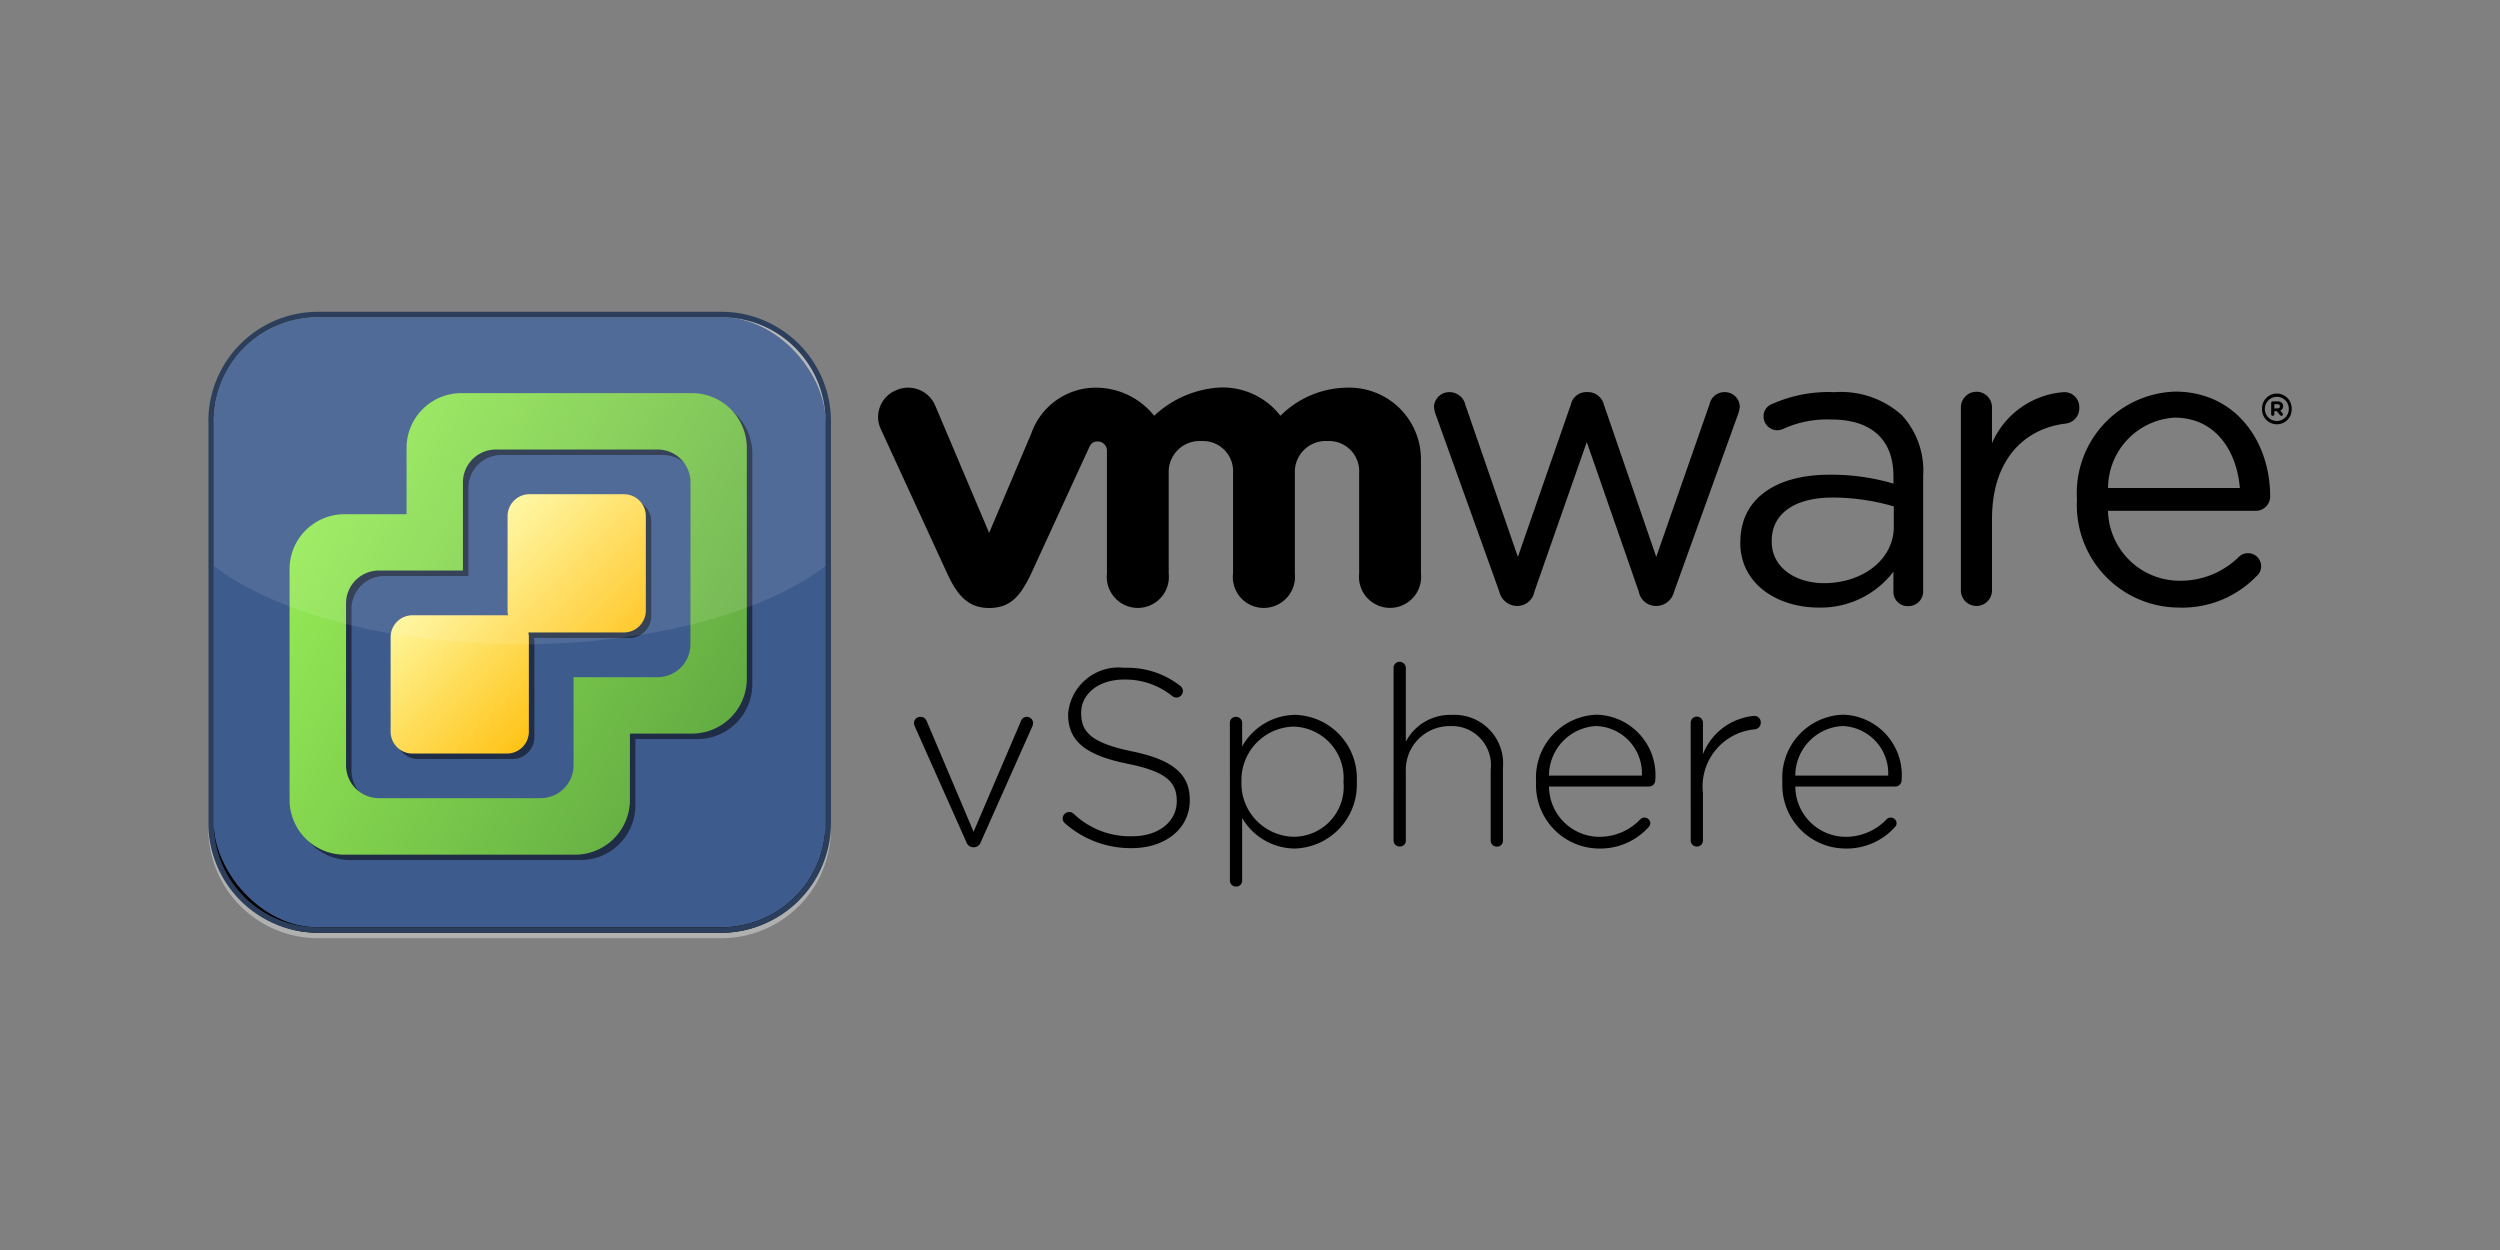 <svg xmlns="http://www.w3.org/2000/svg" width="120" height="60">
    <rect width="100%" height="100%" fill="#808080" stroke="none"/>
    <defs>
        <linearGradient id="a" x1="15.2" y1="24.359" x2="34.551" y2="35.531" gradientUnits="userSpaceOnUse">
            <stop offset="0" stop-color="#95ea55"/>
            <stop offset="1" stop-color="#63ac43"/>
        </linearGradient>
        <linearGradient id="b" x1="21.816" y1="26.886" x2="27.935" y2="33.004" gradientUnits="userSpaceOnUse">
            <stop offset="0" stop-color="#fff69a"/>
            <stop offset="1" stop-color="#ffc317"/>
        </linearGradient>
    </defs>
    <g>
        <path d="M71.97 28.407l-3.039-8.463a1.417 1.417 0 0 1-.1-.407.736.736 0 0 1 .754-.715.782.782 0 0 1 .755.618l2.518 7.292L75.4 19.42a.761.761 0 0 1 .733-.6h.079a.789.789 0 0 1 .774.6l2.514 7.312 2.558-7.33a.728.728 0 0 1 .716-.58.715.715 0 0 1 .736.7 1.434 1.434 0 0 1-.1.407l-3.058 8.482a.885.885 0 0 1-.814.675h-.058a.836.836 0 0 1-.815-.675l-2.5-7.192-2.518 7.192a.834.834 0 0 1-.813.675H72.8a.887.887 0 0 1-.831-.675M94.123 19.56a.752.752 0 0 1 .735-.757.744.744 0 0 1 .757.757v1.717a4.08 4.08 0 0 1 3.452-2.455.718.718 0 0 1 .739.756.738.738 0 0 1-.661.755c-1.94.233-3.529 1.689-3.529 4.579v3.4a.747.747 0 1 1-1.493 0V19.56zM104.6 29.163A4.911 4.911 0 0 1 99.694 24v-.04a4.875 4.875 0 0 1 4.714-5.163c2.905 0 4.56 2.4 4.56 5.028a.689.689 0 0 1-.685.694h-7.1a3.442 3.442 0 0 0 3.458 3.357 3.993 3.993 0 0 0 2.83-1.152.632.632 0 0 1 1.065.463.629.629 0 0 1-.23.478 4.967 4.967 0 0 1-3.7 1.5m2.907-5.74c-.153-1.806-1.179-3.379-3.137-3.379a3.4 3.4 0 0 0-3.19 3.379zM83.537 26.055v-.039c0-2.107 1.741-3.23 4.273-3.23a10.569 10.569 0 0 1 3.076.427v-.35c0-1.8-1.1-2.726-2.979-2.726a5.064 5.064 0 0 0-2.327.456.75.75 0 0 1-.269.059.663.663 0 0 1-.659-.639.617.617 0 0 1 .407-.62 6.646 6.646 0 0 1 3-.569 4.376 4.376 0 0 1 3.227 1.1 3.939 3.939 0 0 1 1.026 2.92v5.516a.708.708 0 0 1-.718.735.683.683 0 0 1-.71-.7v-.954a4.384 4.384 0 0 1-3.615 1.721c-1.857 0-3.735-1.063-3.735-3.113m7.368-.774v-.967a10.484 10.484 0 0 0-2.941-.425c-1.873 0-2.918.813-2.918 2.068V26c0 1.256 1.158 1.991 2.514 1.991 1.836 0 3.345-1.122 3.345-2.706M44.883 19.45a1.41 1.41 0 0 0-1.893-.707 1.383 1.383 0 0 0-.693 1.893l3.173 6.9c.5 1.081 1.025 1.647 2.012 1.647 1.054 0 1.514-.617 2.013-1.647 0 0 2.767-6.026 2.8-6.089a.4.4 0 0 1 .4-.257.441.441 0 0 1 .438.447v5.893a1.491 1.491 0 1 0 2.965 0v-4.825a1.483 1.483 0 0 1 1.575-1.534 1.445 1.445 0 0 1 1.513 1.534v4.822a1.48 1.48 0 0 0 1.473 1.653 1.5 1.5 0 0 0 1.494-1.653v-4.822a1.481 1.481 0 0 1 1.573-1.534 1.446 1.446 0 0 1 1.513 1.534v4.822a1.492 1.492 0 1 0 2.967 0v-5.488a3.44 3.44 0 0 0-3.573-3.43 4.589 4.589 0 0 0-3.171 1.348 3.505 3.505 0 0 0-3.062-1.346 5.035 5.035 0 0 0-3 1.346 3.582 3.582 0 0 0-2.67-1.346 3.282 3.282 0 0 0-3.226 2.19l-2.026 4.777zM108.579 19.629a.711.711 0 1 1 1.421 0 .711.711 0 1 1-1.421 0m1.284 0a.572.572 0 0 0-.574-.581.578.578 0 0 0-.576.583.575.575 0 1 0 1.15 0"/>
        <path d="M109.017 19.343a.076.076 0 0 1 .076-.076h.237a.268.268 0 0 1 .2.071.215.215 0 0 1 .061.157.211.211 0 0 1-.138.209l.105.128a.086.086 0 0 1 .024.058.07.07 0 0 1-.071.069.093.093 0 0 1-.075-.039l-.147-.186h-.121v.15a.074.074 0 0 1-.075.075.075.075 0 0 1-.077-.075v-.543zm.305.259c.074 0 .114-.039.114-.1 0-.064-.043-.1-.117-.1h-.151v.2h.154zM46.744 40.669h-.024a.356.356 0 0 1-.337-.253l-2.463-5.527a.5.5 0 0 1-.048-.18.3.3 0 0 1 .312-.3c.181 0 .253.108.313.24l2.235 5.275L49 34.625a.3.3 0 0 1 .588.084.37.37 0 0 1-.036.156l-2.472 5.551a.356.356 0 0 1-.336.253zM51.129 39.527a.312.312 0 0 1-.121-.24.319.319 0 0 1 .313-.312.346.346 0 0 1 .2.072 3.914 3.914 0 0 0 2.836 1.093c1.261 0 2.127-.709 2.127-1.67v-.024c0-.889-.469-1.406-2.379-1.79-2.019-.409-2.836-1.094-2.836-2.367v-.025a2.433 2.433 0 0 1 2.7-2.21 4.122 4.122 0 0 1 2.68.865.325.325 0 0 1 .132.252.319.319 0 0 1-.312.313.328.328 0 0 1-.2-.073 3.6 3.6 0 0 0-2.319-.793c-1.237 0-2.054.709-2.054 1.586v.024c0 .89.456 1.43 2.451 1.839 1.946.4 2.763 1.093 2.763 2.319v.024c0 1.358-1.165 2.3-2.787 2.3a4.756 4.756 0 0 1-3.194-1.183zM59.034 34.709a.281.281 0 0 1 .289-.3.29.29 0 0 1 .3.3v1.118a2.96 2.96 0 0 1 2.523-1.514 3.043 3.043 0 0 1 2.98 3.184v.024a3.065 3.065 0 0 1-2.98 3.208 2.948 2.948 0 0 1-2.523-1.466v2.992a.28.28 0 0 1-.288.3.291.291 0 0 1-.3-.3zm5.455 2.836v-.024a2.466 2.466 0 0 0-2.4-2.644 2.567 2.567 0 0 0-2.5 2.632v.024a2.559 2.559 0 0 0 2.5 2.631 2.4 2.4 0 0 0 2.4-2.619zM66.892 32.066a.287.287 0 0 1 .288-.3.3.3 0 0 1 .3.3V35.6a2.4 2.4 0 0 1 2.211-1.285 2.334 2.334 0 0 1 2.451 2.523v3.5a.282.282 0 0 1-.289.3.29.29 0 0 1-.3-.3v-3.394a1.871 1.871 0 0 0-1.947-2.091 2.1 2.1 0 0 0-2.126 2.187v3.292a.282.282 0 0 1-.289.3.29.29 0 0 1-.3-.3zM76.732 40.729a3.045 3.045 0 0 1-3-3.2v-.024a3.02 3.02 0 0 1 2.908-3.2 2.9 2.9 0 0 1 2.811 3.172.3.3 0 0 1-.288.276h-4.81a2.429 2.429 0 0 0 2.4 2.415 2.708 2.708 0 0 0 1.982-.841.265.265 0 0 1 .193-.084.282.282 0 0 1 .288.276.292.292 0 0 1-.1.2 3.119 3.119 0 0 1-2.384 1.01zm2.079-3.5a2.272 2.272 0 0 0-2.2-2.379 2.388 2.388 0 0 0-2.259 2.379zM81.153 34.709a.295.295 0 1 1 .589 0V36.2a2.916 2.916 0 0 1 2.463-1.838.314.314 0 0 1 .313.324.32.32 0 0 1-.313.324 2.757 2.757 0 0 0-2.463 3.064v2.259a.287.287 0 0 1-.288.3.29.29 0 0 1-.3-.3zM88.554 40.729a3.045 3.045 0 0 1-3-3.2v-.024a3.02 3.02 0 0 1 2.908-3.2 2.9 2.9 0 0 1 2.812 3.172.3.3 0 0 1-.288.276h-4.811a2.43 2.43 0 0 0 2.4 2.415 2.71 2.71 0 0 0 1.982-.841.261.261 0 0 1 .192-.084.283.283 0 0 1 .289.276.29.29 0 0 1-.1.2 3.116 3.116 0 0 1-2.384 1.01zm2.079-3.5a2.272 2.272 0 0 0-2.2-2.379 2.388 2.388 0 0 0-2.259 2.379z"/>
        <rect x="10.131" y="15.36" width="29.624" height="29.543" rx="5.118"/>
        <path d="M34.637 15.228v.263a4.992 4.992 0 0 1 4.987 4.987v19.307a4.993 4.993 0 0 1-4.987 4.987H15.25a4.994 4.994 0 0 1-4.988-4.987V20.478a4.993 4.993 0 0 1 4.988-4.987h19.387v-.263m0 0H15.25a5.265 5.265 0 0 0-5.25 5.25v19.307a5.265 5.265 0 0 0 5.25 5.249h19.387a5.265 5.265 0 0 0 5.25-5.249V20.478a5.265 5.265 0 0 0-5.25-5.25z" fill="#b0b0b0"/>
        <rect x="10.262" y="15.228" width="29.362" height="29.281" rx="4.987" fill="#3e5b8d"/>
        <g>
            <path d="M33.485 19.133H22.4a2.633 2.633 0 0 0-2.625 2.625v3.182h-2.983a2.632 2.632 0 0 0-2.625 2.625v11.092a2.632 2.632 0 0 0 2.625 2.625h11.082a2.632 2.632 0 0 0 2.626-2.625v-3.182h2.986a2.633 2.633 0 0 0 2.624-2.625V21.758a2.632 2.632 0 0 0-2.625-2.625zM33.4 31.192a1.579 1.579 0 0 1-1.575 1.575h-4.032V37a1.58 1.58 0 0 1-1.575 1.575h-7.771A1.579 1.579 0 0 1 16.873 37v-7.778a1.579 1.579 0 0 1 1.574-1.575h4.036v-4.232a1.58 1.58 0 0 1 1.575-1.575h7.771a1.58 1.58 0 0 1 1.571 1.575z" opacity=".5"/>
            <path d="M33.222 18.87H22.14a2.632 2.632 0 0 0-2.625 2.63v3.183h-2.986A2.633 2.633 0 0 0 13.9 27.3v11.1a2.634 2.634 0 0 0 2.625 2.625h11.086a2.633 2.633 0 0 0 2.625-2.625v-3.188h2.986a2.632 2.632 0 0 0 2.625-2.625V21.5a2.632 2.632 0 0 0-2.625-2.63zm-.081 12.06a1.579 1.579 0 0 1-1.575 1.575h-4.035v4.232a1.579 1.579 0 0 1-1.575 1.575h-7.771a1.579 1.579 0 0 1-1.575-1.575V28.96a1.58 1.58 0 0 1 1.575-1.575h4.036v-4.233a1.578 1.578 0 0 1 1.579-1.574h7.77a1.578 1.578 0 0 1 1.575 1.574z" fill="url(#a)"/>
        </g>
        <g>
            <path d="M30.211 23.984h-4.535a1.053 1.053 0 0 0-1.05 1.05v4.539a1.069 1.069 0 0 0 .024.221h-4.585a1.053 1.053 0 0 0-1.05 1.05v4.539a1.054 1.054 0 0 0 1.05 1.05H24.6a1.053 1.053 0 0 0 1.05-1.05v-4.541a1 1 0 0 0-.024-.221h4.585a1.053 1.053 0 0 0 1.05-1.05v-4.537a1.054 1.054 0 0 0-1.05-1.05z" opacity=".5"/>
            <path d="M29.948 23.722h-4.535a1.052 1.052 0 0 0-1.049 1.05v4.539a1.018 1.018 0 0 0 .024.221H19.8a1.053 1.053 0 0 0-1.05 1.05v4.539a1.052 1.052 0 0 0 1.05 1.05h4.535a1.053 1.053 0 0 0 1.05-1.05v-4.542a1.069 1.069 0 0 0-.024-.221H29.945A1.053 1.053 0 0 0 31 29.311v-4.539a1.052 1.052 0 0 0-1.052-1.05z" fill="url(#b)"/>
        </g>
        <path d="M34.637 15.1H15.25a5.124 5.124 0 0 0-5.119 5.118v6.846c2.907 2.3 8.45 3.863 14.812 3.863s11.906-1.558 14.813-3.863v-6.849a5.124 5.124 0 0 0-5.119-5.115z" fill="#fff" opacity=".1"/>
        <path d="M34.637 14.966H15.25A5.265 5.265 0 0 0 10 20.215v19.307a5.265 5.265 0 0 0 5.25 5.25h19.387a5.265 5.265 0 0 0 5.25-5.25V20.215a5.265 5.265 0 0 0-5.25-5.249zm4.987 24.556a4.992 4.992 0 0 1-4.987 4.987H15.25a4.993 4.993 0 0 1-4.988-4.987V20.215a4.994 4.994 0 0 1 4.988-4.987h19.387a4.993 4.993 0 0 1 4.987 4.987z" fill="#2b3e5c"/>
    </g>
</svg>
